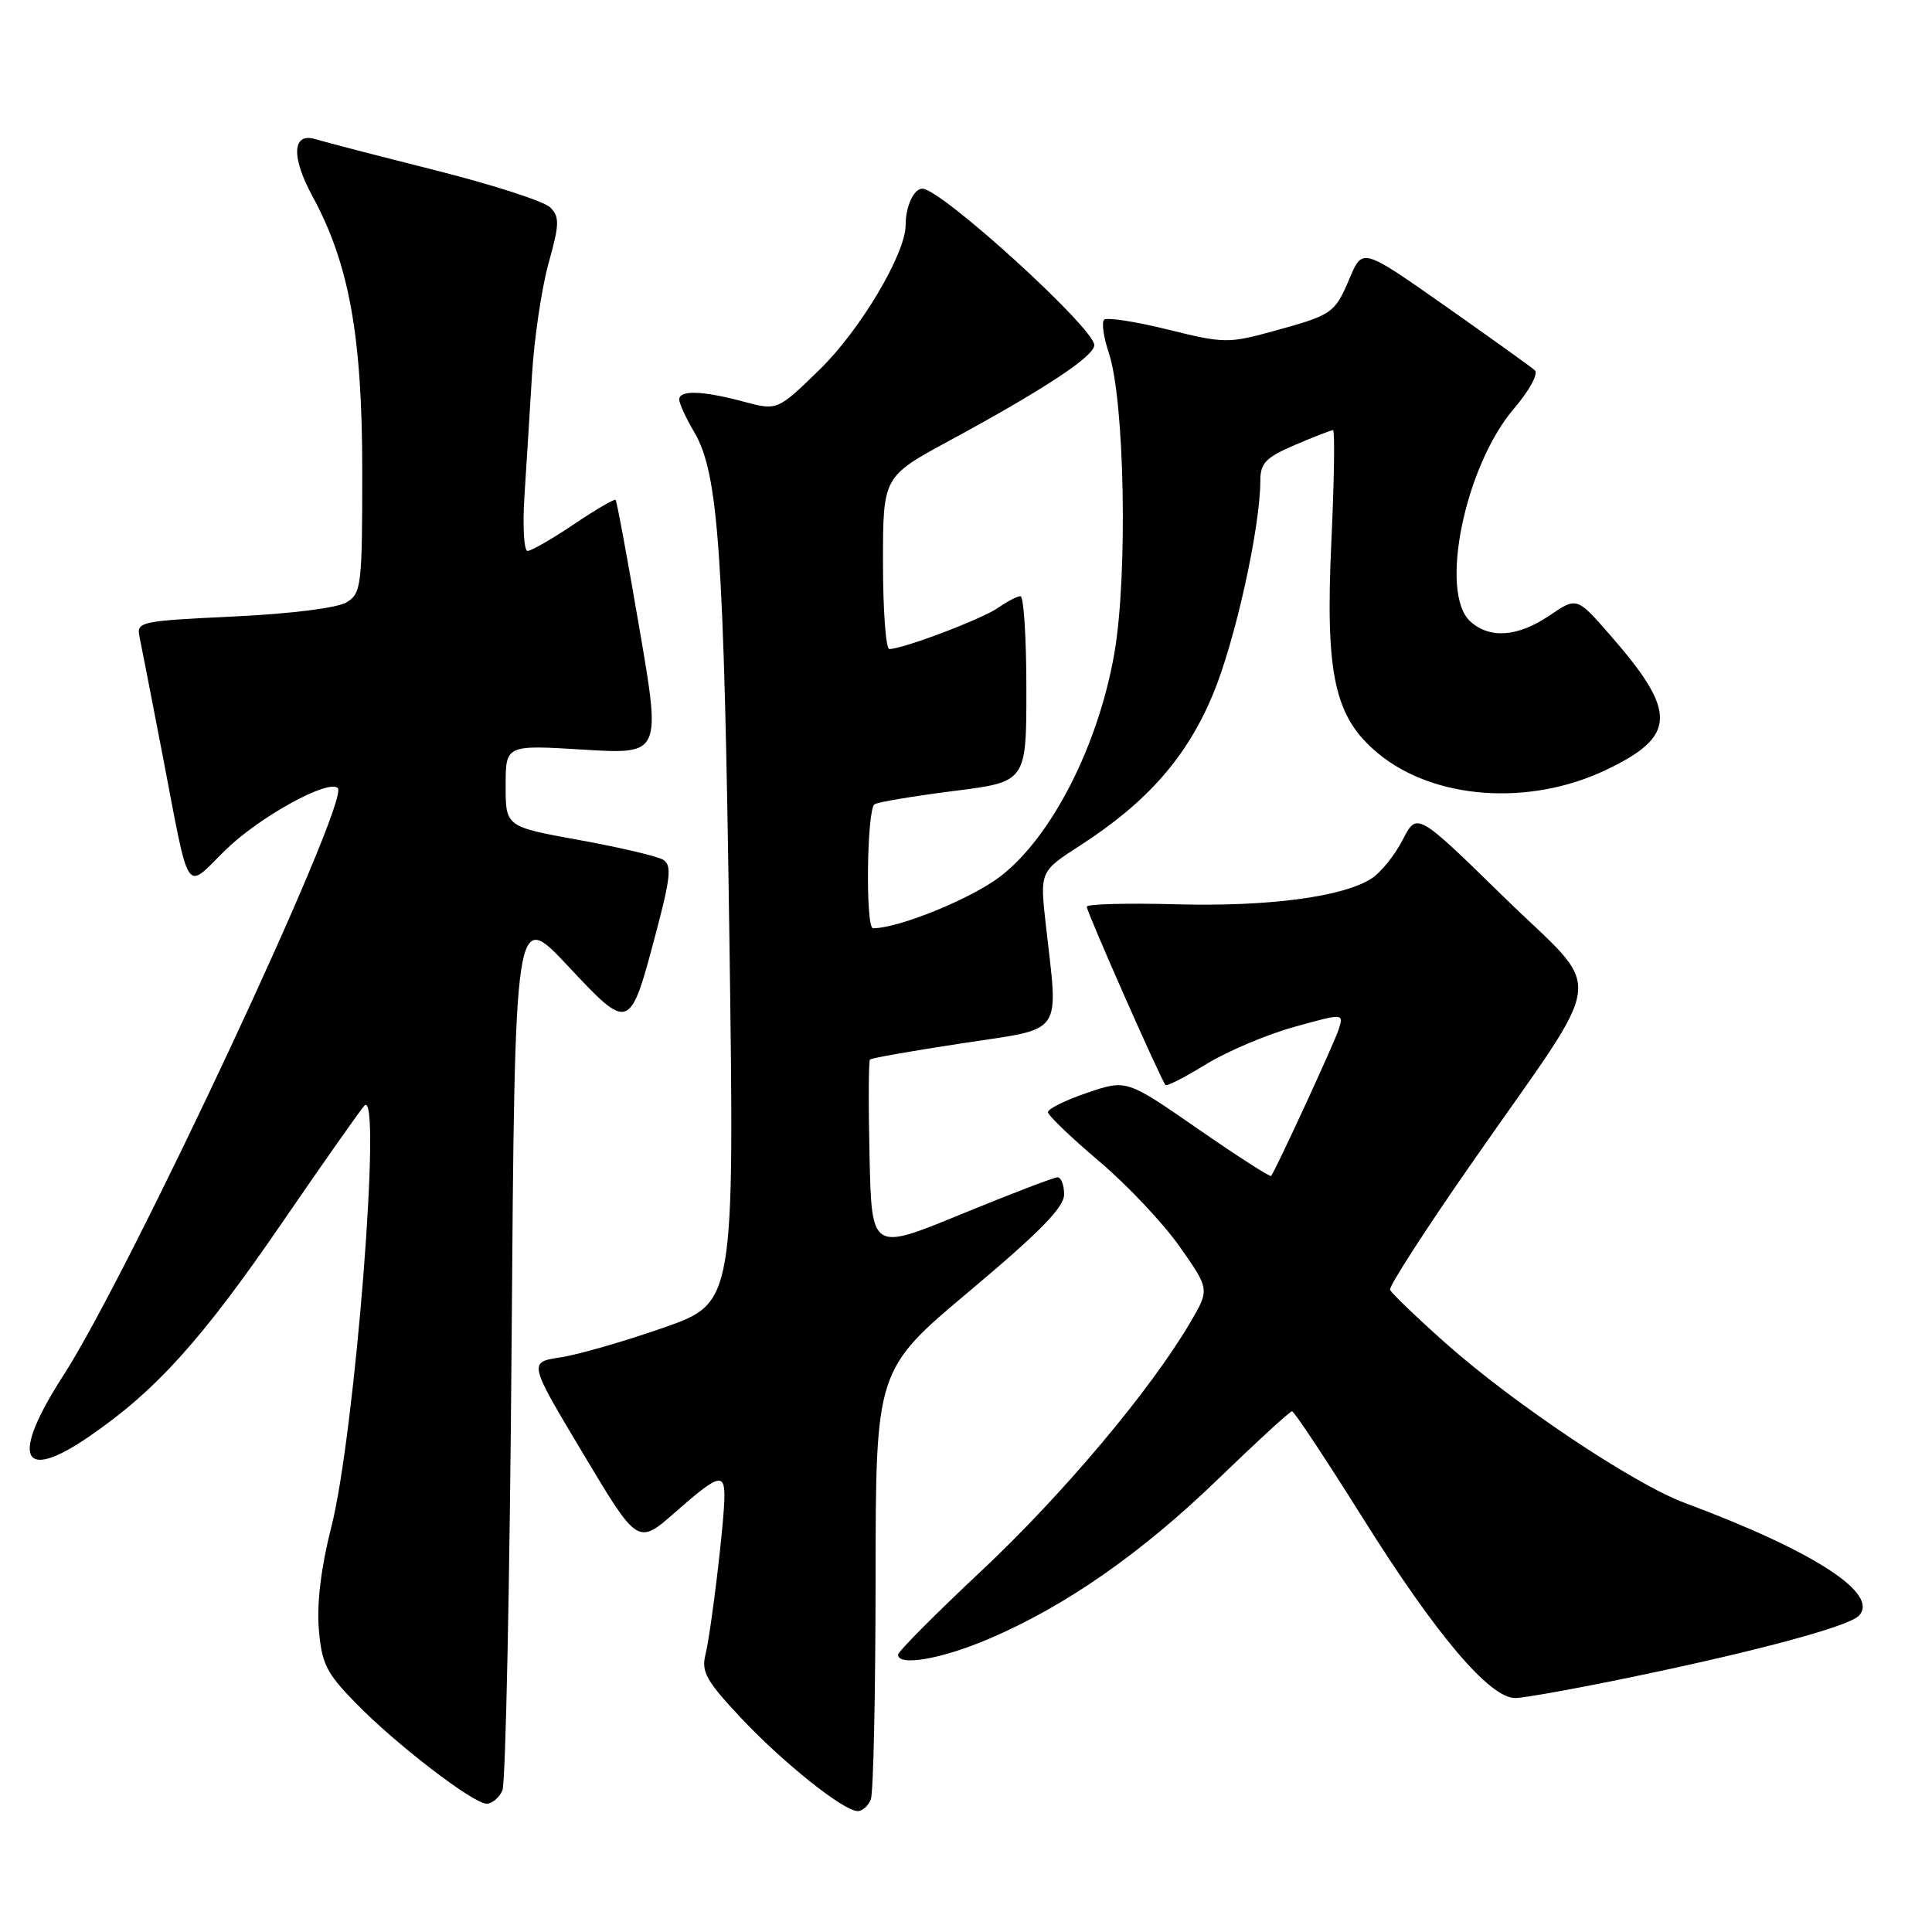 <?xml version="1.0" encoding="UTF-8" standalone="no"?>
<!DOCTYPE svg PUBLIC "-//W3C//DTD SVG 1.1//EN" "http://www.w3.org/Graphics/SVG/1.1/DTD/svg11.dtd" >
<svg xmlns="http://www.w3.org/2000/svg" xmlns:xlink="http://www.w3.org/1999/xlink" version="1.1" viewBox="0 0 256 256">
 <g >
 <path fill="currentColor"
d=" M 115.39 238.42 C 115.73 237.55 116.01 224.39 116.02 209.17 C 116.04 181.50 116.04 181.50 128.52 171.03 C 137.78 163.26 141.00 159.97 141.00 158.28 C 141.00 157.03 140.61 156.00 140.13 156.00 C 139.66 156.00 133.92 158.20 127.38 160.88 C 115.50 165.77 115.50 165.77 115.22 153.25 C 115.06 146.36 115.09 140.58 115.28 140.39 C 115.46 140.20 120.99 139.23 127.56 138.23 C 141.14 136.16 140.25 137.43 138.57 122.49 C 137.79 115.47 137.79 115.47 143.14 112.02 C 152.03 106.28 157.26 100.32 160.73 91.99 C 163.66 84.95 166.99 69.93 167.00 63.71 C 167.00 61.36 167.71 60.63 171.58 58.96 C 174.10 57.88 176.38 57.00 176.63 57.00 C 176.89 57.00 176.79 63.67 176.41 71.82 C 175.59 89.47 176.83 95.07 182.63 99.85 C 190.02 105.94 202.56 106.86 212.72 102.06 C 222.20 97.57 222.31 94.39 213.35 84.15 C 208.94 79.10 208.94 79.10 205.33 81.55 C 201.13 84.40 197.41 84.68 194.83 82.35 C 190.65 78.56 194.09 61.76 200.61 54.14 C 202.63 51.78 203.87 49.51 203.38 49.07 C 202.90 48.63 197.56 44.81 191.52 40.56 C 180.54 32.85 180.54 32.85 178.86 36.81 C 176.85 41.54 176.60 41.72 168.69 43.89 C 162.77 45.51 162.17 45.51 154.72 43.66 C 150.43 42.60 146.65 42.02 146.30 42.37 C 145.95 42.72 146.23 44.69 146.92 46.75 C 149.02 52.99 149.45 76.15 147.67 86.50 C 145.55 98.77 139.31 110.98 132.51 116.16 C 128.64 119.11 119.07 123.00 115.68 123.00 C 114.66 123.00 114.86 107.21 115.88 106.57 C 116.37 106.27 121.10 105.48 126.38 104.81 C 136.00 103.60 136.00 103.60 136.00 91.30 C 136.00 84.53 135.65 79.00 135.22 79.00 C 134.79 79.00 133.45 79.70 132.23 80.55 C 130.12 82.03 119.63 86.00 117.84 86.00 C 117.38 86.00 117.00 80.86 117.00 74.58 C 117.00 63.16 117.00 63.16 125.75 58.42 C 138.37 51.58 145.00 47.21 145.00 45.73 C 145.00 43.48 124.70 25.00 122.22 25.00 C 121.08 25.00 120.00 27.35 120.00 29.83 C 120.00 33.62 113.97 43.75 108.62 48.96 C 103.01 54.42 103.01 54.42 98.49 53.21 C 93.07 51.76 90.00 51.66 90.00 52.94 C 90.00 53.46 90.90 55.41 92.00 57.28 C 95.21 62.72 95.93 73.16 96.65 124.41 C 97.32 172.64 97.32 172.64 87.91 175.93 C 82.73 177.74 76.59 179.51 74.26 179.86 C 70.02 180.50 70.02 180.50 77.27 192.62 C 84.51 204.74 84.51 204.74 89.48 200.37 C 95.14 195.39 96.00 195.11 95.99 198.25 C 95.98 201.63 94.22 216.26 93.47 219.28 C 92.91 221.51 93.62 222.78 98.15 227.60 C 103.79 233.60 111.72 239.93 113.64 239.98 C 114.27 239.99 115.06 239.29 115.39 238.42 Z  M 66.57 237.25 C 67.00 236.29 67.55 209.62 67.79 178.00 C 68.22 120.50 68.22 120.50 75.22 127.96 C 83.46 136.75 83.44 136.76 86.97 123.41 C 88.86 116.24 89.02 114.63 87.88 113.93 C 87.13 113.46 82.12 112.28 76.75 111.31 C 67.00 109.54 67.00 109.54 67.00 104.12 C 67.00 98.70 67.00 98.70 77.29 99.33 C 87.59 99.96 87.59 99.96 84.72 83.24 C 83.15 74.05 81.73 66.39 81.57 66.23 C 81.41 66.08 78.92 67.53 76.04 69.47 C 73.16 71.41 70.40 73.00 69.91 73.00 C 69.42 73.00 69.24 69.74 69.49 65.75 C 69.75 61.76 70.20 54.54 70.49 49.70 C 70.78 44.86 71.77 38.20 72.68 34.91 C 74.14 29.69 74.16 28.74 72.91 27.48 C 72.11 26.68 65.23 24.46 57.60 22.54 C 49.98 20.62 42.90 18.78 41.87 18.46 C 38.73 17.46 38.53 20.71 41.39 25.98 C 46.26 34.93 48.00 44.50 48.00 62.42 C 48.00 77.55 47.88 78.60 45.96 79.79 C 44.74 80.55 38.68 81.32 30.98 81.69 C 18.51 82.28 18.06 82.38 18.49 84.40 C 18.73 85.56 20.10 92.58 21.53 100.00 C 25.22 119.21 24.42 117.99 29.85 112.66 C 34.32 108.27 43.52 103.19 44.76 104.43 C 46.43 106.10 17.26 168.52 8.38 182.28 C 1.36 193.16 2.78 196.54 11.79 190.36 C 20.65 184.29 26.74 177.54 37.42 161.96 C 42.87 154.01 47.77 147.05 48.29 146.50 C 50.66 144.03 47.02 190.18 43.89 202.38 C 42.56 207.59 41.97 212.40 42.24 215.80 C 42.62 220.44 43.22 221.65 47.09 225.62 C 52.42 231.10 62.70 239.00 64.49 239.00 C 65.20 239.00 66.14 238.21 66.57 237.25 Z  M 217.21 222.01 C 233.22 218.67 244.90 215.50 246.28 214.12 C 249.17 211.23 240.41 205.54 223.23 199.14 C 216.48 196.63 200.52 185.96 191.50 177.93 C 187.65 174.50 184.36 171.34 184.19 170.90 C 184.01 170.47 188.98 162.77 195.23 153.81 C 213.26 127.92 212.78 132.06 199.29 118.88 C 187.75 107.60 187.75 107.60 185.86 111.29 C 184.82 113.32 182.96 115.62 181.73 116.41 C 177.92 118.86 168.00 120.16 155.75 119.82 C 149.28 119.65 144.00 119.79 144.00 120.14 C 144.00 120.84 153.88 143.22 154.44 143.77 C 154.63 143.96 157.05 142.72 159.82 141.01 C 162.60 139.31 167.83 137.09 171.46 136.08 C 178.05 134.25 178.05 134.25 177.39 136.38 C 176.83 138.15 169.15 154.82 168.43 155.82 C 168.30 155.99 163.94 153.19 158.73 149.58 C 149.27 143.03 149.27 143.03 144.06 144.80 C 141.20 145.77 138.86 146.93 138.86 147.36 C 138.87 147.80 141.90 150.70 145.59 153.83 C 149.29 156.95 154.11 162.05 156.30 165.17 C 160.29 170.84 160.29 170.84 157.71 175.24 C 152.46 184.19 140.86 197.99 130.09 208.10 C 123.99 213.82 119.00 218.84 119.00 219.25 C 119.00 220.84 124.77 219.83 131.05 217.15 C 141.18 212.83 151.27 205.79 161.42 195.97 C 166.52 191.04 170.92 187.00 171.20 187.00 C 171.48 187.00 175.71 193.38 180.60 201.18 C 190.29 216.64 197.38 225.00 200.77 225.00 C 201.95 225.00 209.34 223.66 217.21 222.01 Z "/>
</g>
</svg>